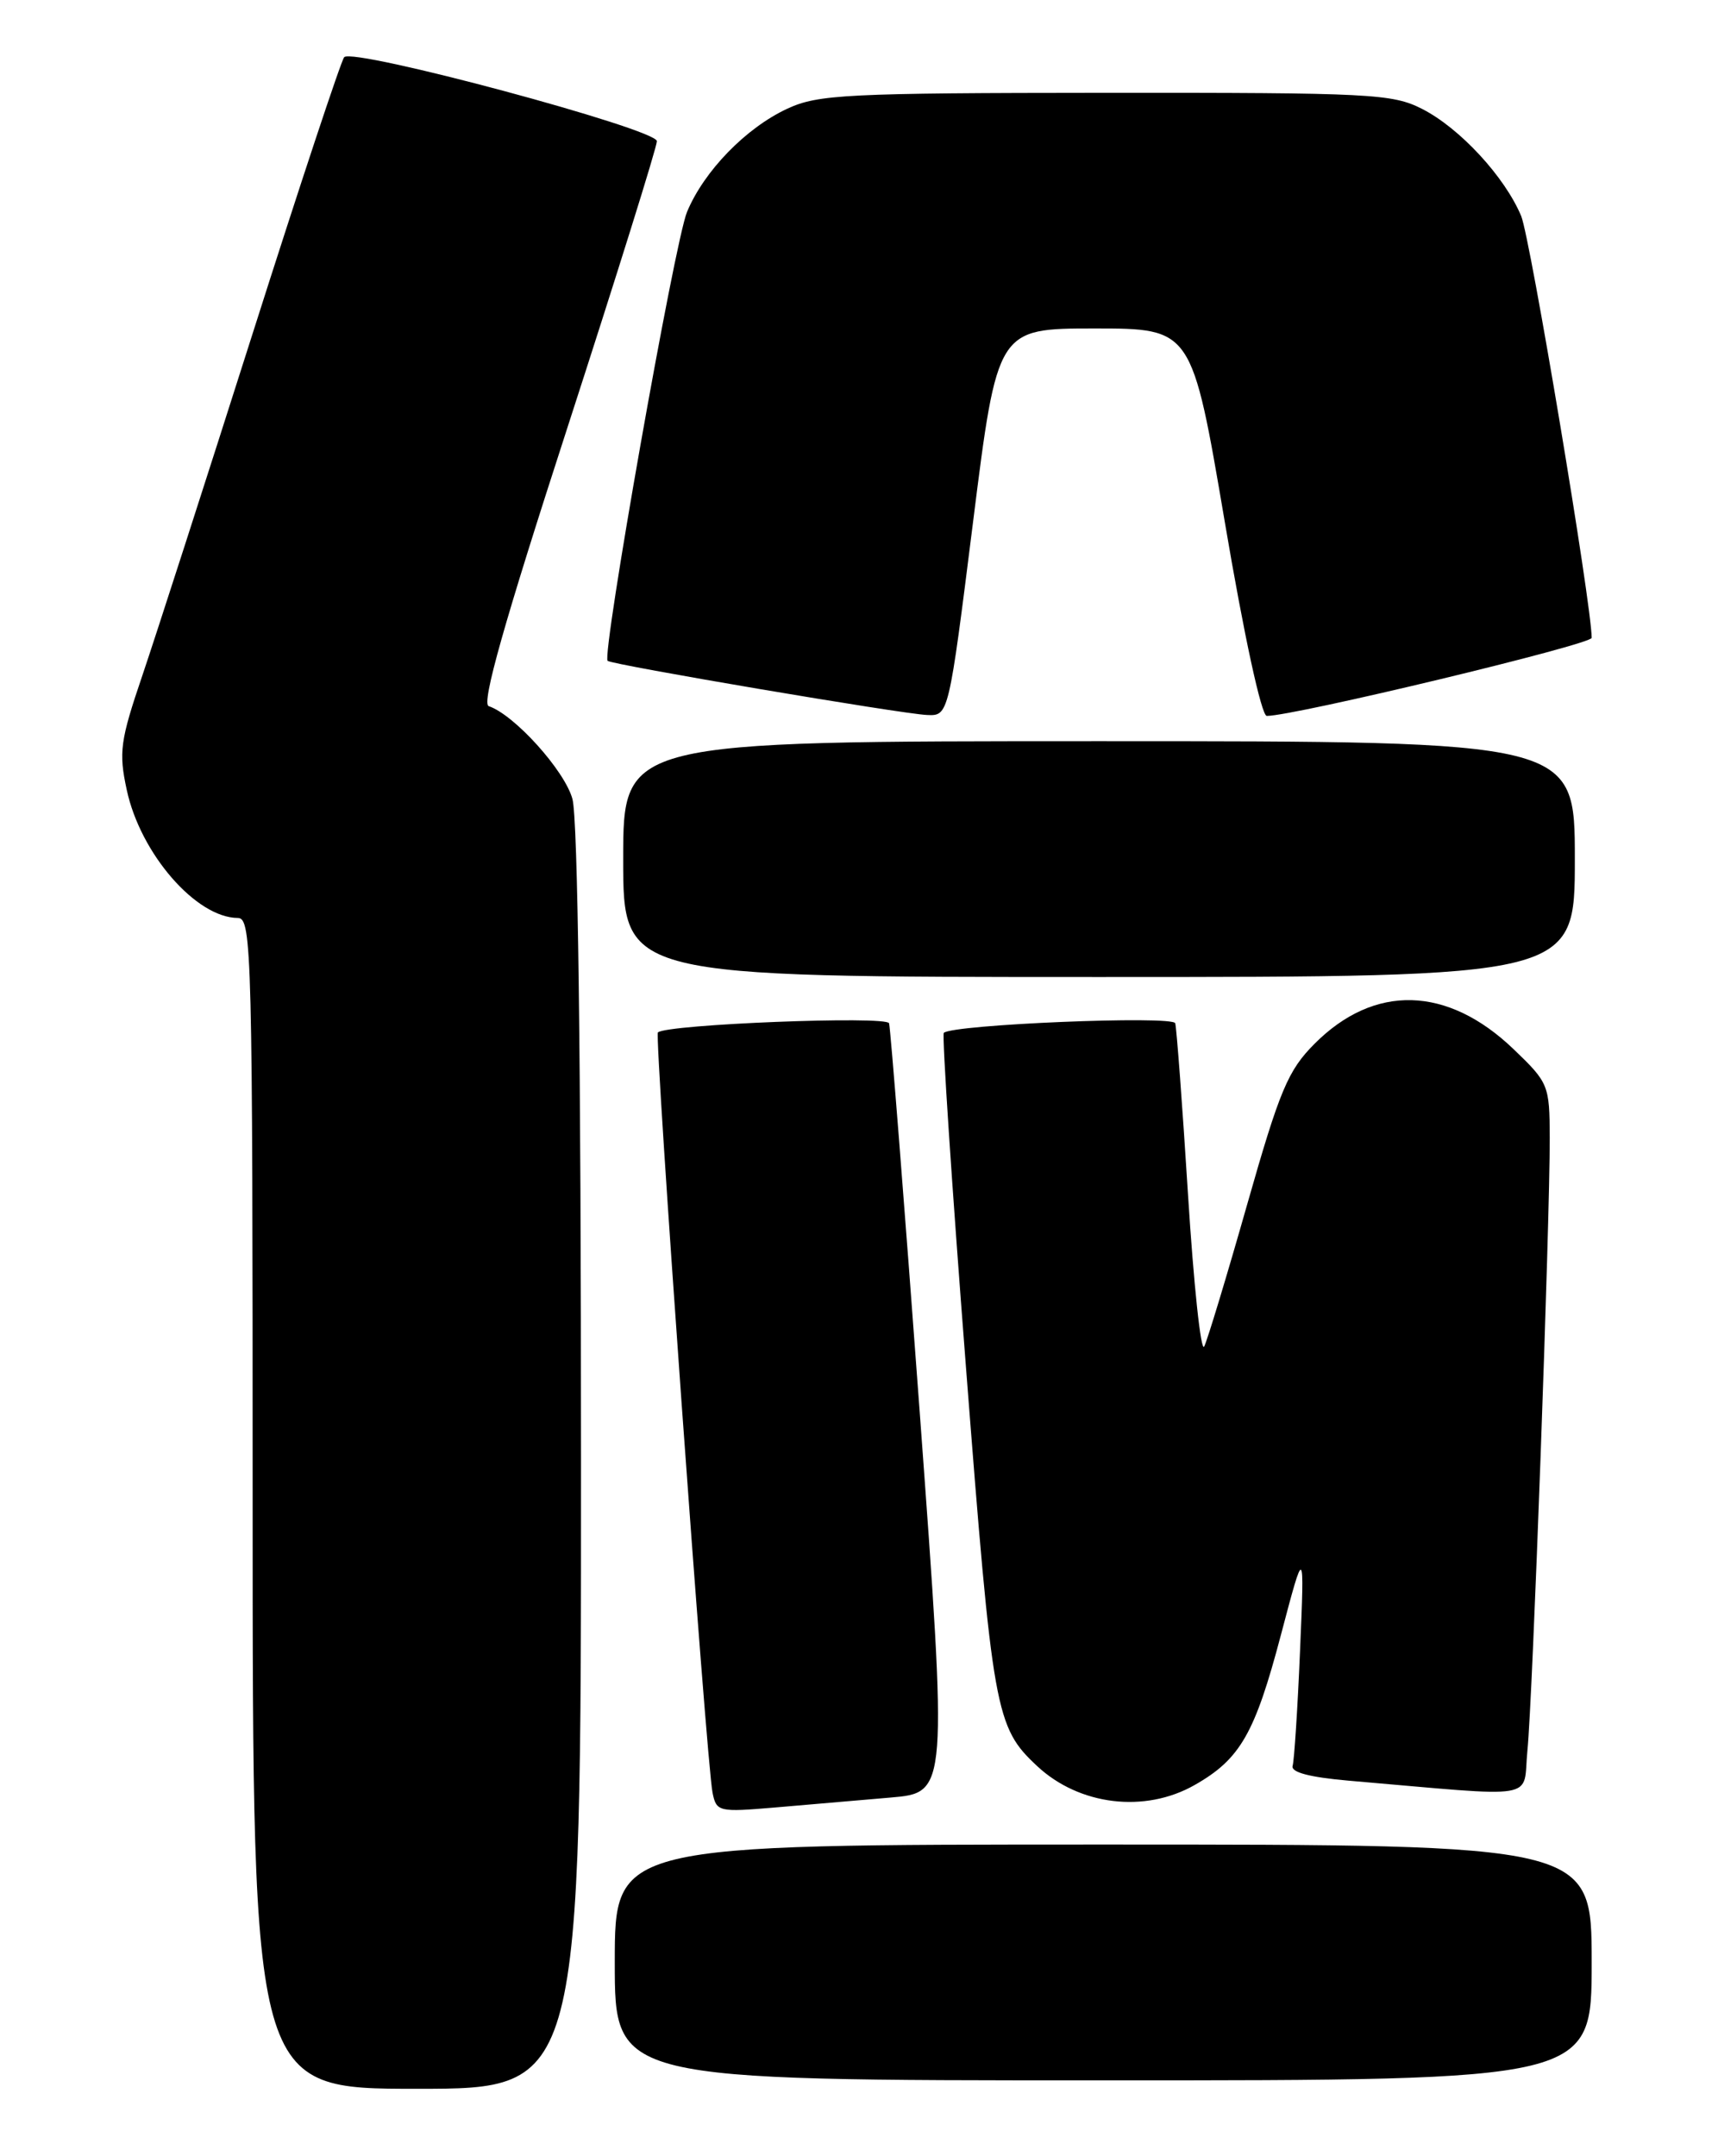 <?xml version="1.0" encoding="UTF-8" standalone="no"?>
<!DOCTYPE svg PUBLIC "-//W3C//DTD SVG 1.1//EN" "http://www.w3.org/Graphics/SVG/1.1/DTD/svg11.dtd" >
<svg xmlns="http://www.w3.org/2000/svg" xmlns:xlink="http://www.w3.org/1999/xlink" version="1.1" viewBox="0 0 204 256">
 <g >
 <path fill="currentColor"
d=" M 68.99 173.25 C 68.99 125.80 68.62 97.17 67.97 94.85 C 67.04 91.47 61.06 84.85 58.03 83.84 C 57.14 83.55 59.86 73.93 67.39 50.73 C 73.22 32.74 78.00 17.46 78.00 16.76 C 78.00 15.32 41.93 5.63 40.87 6.79 C 40.51 7.18 35.63 21.90 30.03 39.50 C 24.43 57.10 18.53 75.39 16.92 80.15 C 14.27 87.94 14.08 89.30 15.05 93.78 C 16.67 101.35 23.29 108.97 28.25 108.99 C 29.90 109.00 30.00 112.98 30.00 178.50 C 30.00 248.00 30.00 248.00 49.50 248.00 C 69.00 248.00 69.00 248.00 68.99 173.25 Z  M 189.00 233.00 C 189.00 219.00 189.00 219.00 131.00 219.00 C 73.00 219.00 73.00 219.00 73.00 233.00 C 73.00 247.00 73.00 247.00 131.00 247.00 C 189.00 247.00 189.00 247.00 189.00 233.00 Z  M 105.76 213.42 C 112.53 212.84 112.53 212.84 109.21 167.67 C 107.38 142.83 105.74 122.05 105.57 121.49 C 105.28 120.58 79.18 121.61 78.12 122.58 C 77.68 122.98 83.89 209.32 84.61 212.85 C 85.07 215.11 85.33 215.17 92.04 214.60 C 95.87 214.27 102.04 213.74 105.76 213.42 Z  M 141.86 211.93 C 147.27 208.86 149.01 205.82 152.10 194.11 C 154.90 183.50 154.90 183.50 154.37 196.00 C 154.08 202.88 153.68 209.02 153.49 209.66 C 153.26 210.42 155.51 211.01 160.07 211.41 C 183.28 213.40 180.77 213.82 181.37 207.84 C 181.98 201.88 184.04 145.10 184.02 135.08 C 184.00 128.83 183.88 128.55 179.73 124.57 C 171.87 117.03 163.19 116.80 156.09 123.93 C 152.94 127.09 151.96 129.41 148.09 143.01 C 145.67 151.53 143.37 159.11 142.99 159.87 C 142.60 160.62 141.74 152.52 141.07 141.87 C 140.40 131.21 139.71 122.05 139.55 121.49 C 139.27 120.55 113.16 121.63 112.07 122.63 C 111.84 122.84 113.02 140.70 114.70 162.31 C 117.88 203.34 118.18 205.05 123.16 209.69 C 128.16 214.36 135.95 215.30 141.86 211.93 Z  M 187.00 102.00 C 187.00 88.00 187.00 88.00 130.50 88.00 C 74.00 88.00 74.00 88.00 74.00 102.00 C 74.00 116.00 74.00 116.00 130.50 116.00 C 187.00 116.00 187.00 116.00 187.00 102.00 Z  M 115.54 62.00 C 118.43 39.00 118.43 39.00 129.98 39.00 C 141.53 39.00 141.53 39.00 145.44 62.00 C 147.71 75.42 149.79 85.00 150.42 85.00 C 153.65 85.01 189.00 76.52 189.00 75.73 C 189.00 71.84 181.71 28.25 180.63 25.65 C 178.68 20.99 173.35 15.22 168.88 12.94 C 165.34 11.13 162.79 11.00 131.29 11.02 C 100.51 11.04 97.14 11.21 93.50 12.90 C 88.58 15.18 83.60 20.30 81.58 25.16 C 80.11 28.67 71.43 77.79 72.15 78.46 C 72.66 78.93 107.04 84.76 110.08 84.89 C 112.65 85.00 112.65 85.00 115.54 62.00 Z "/>
</g>
</svg>